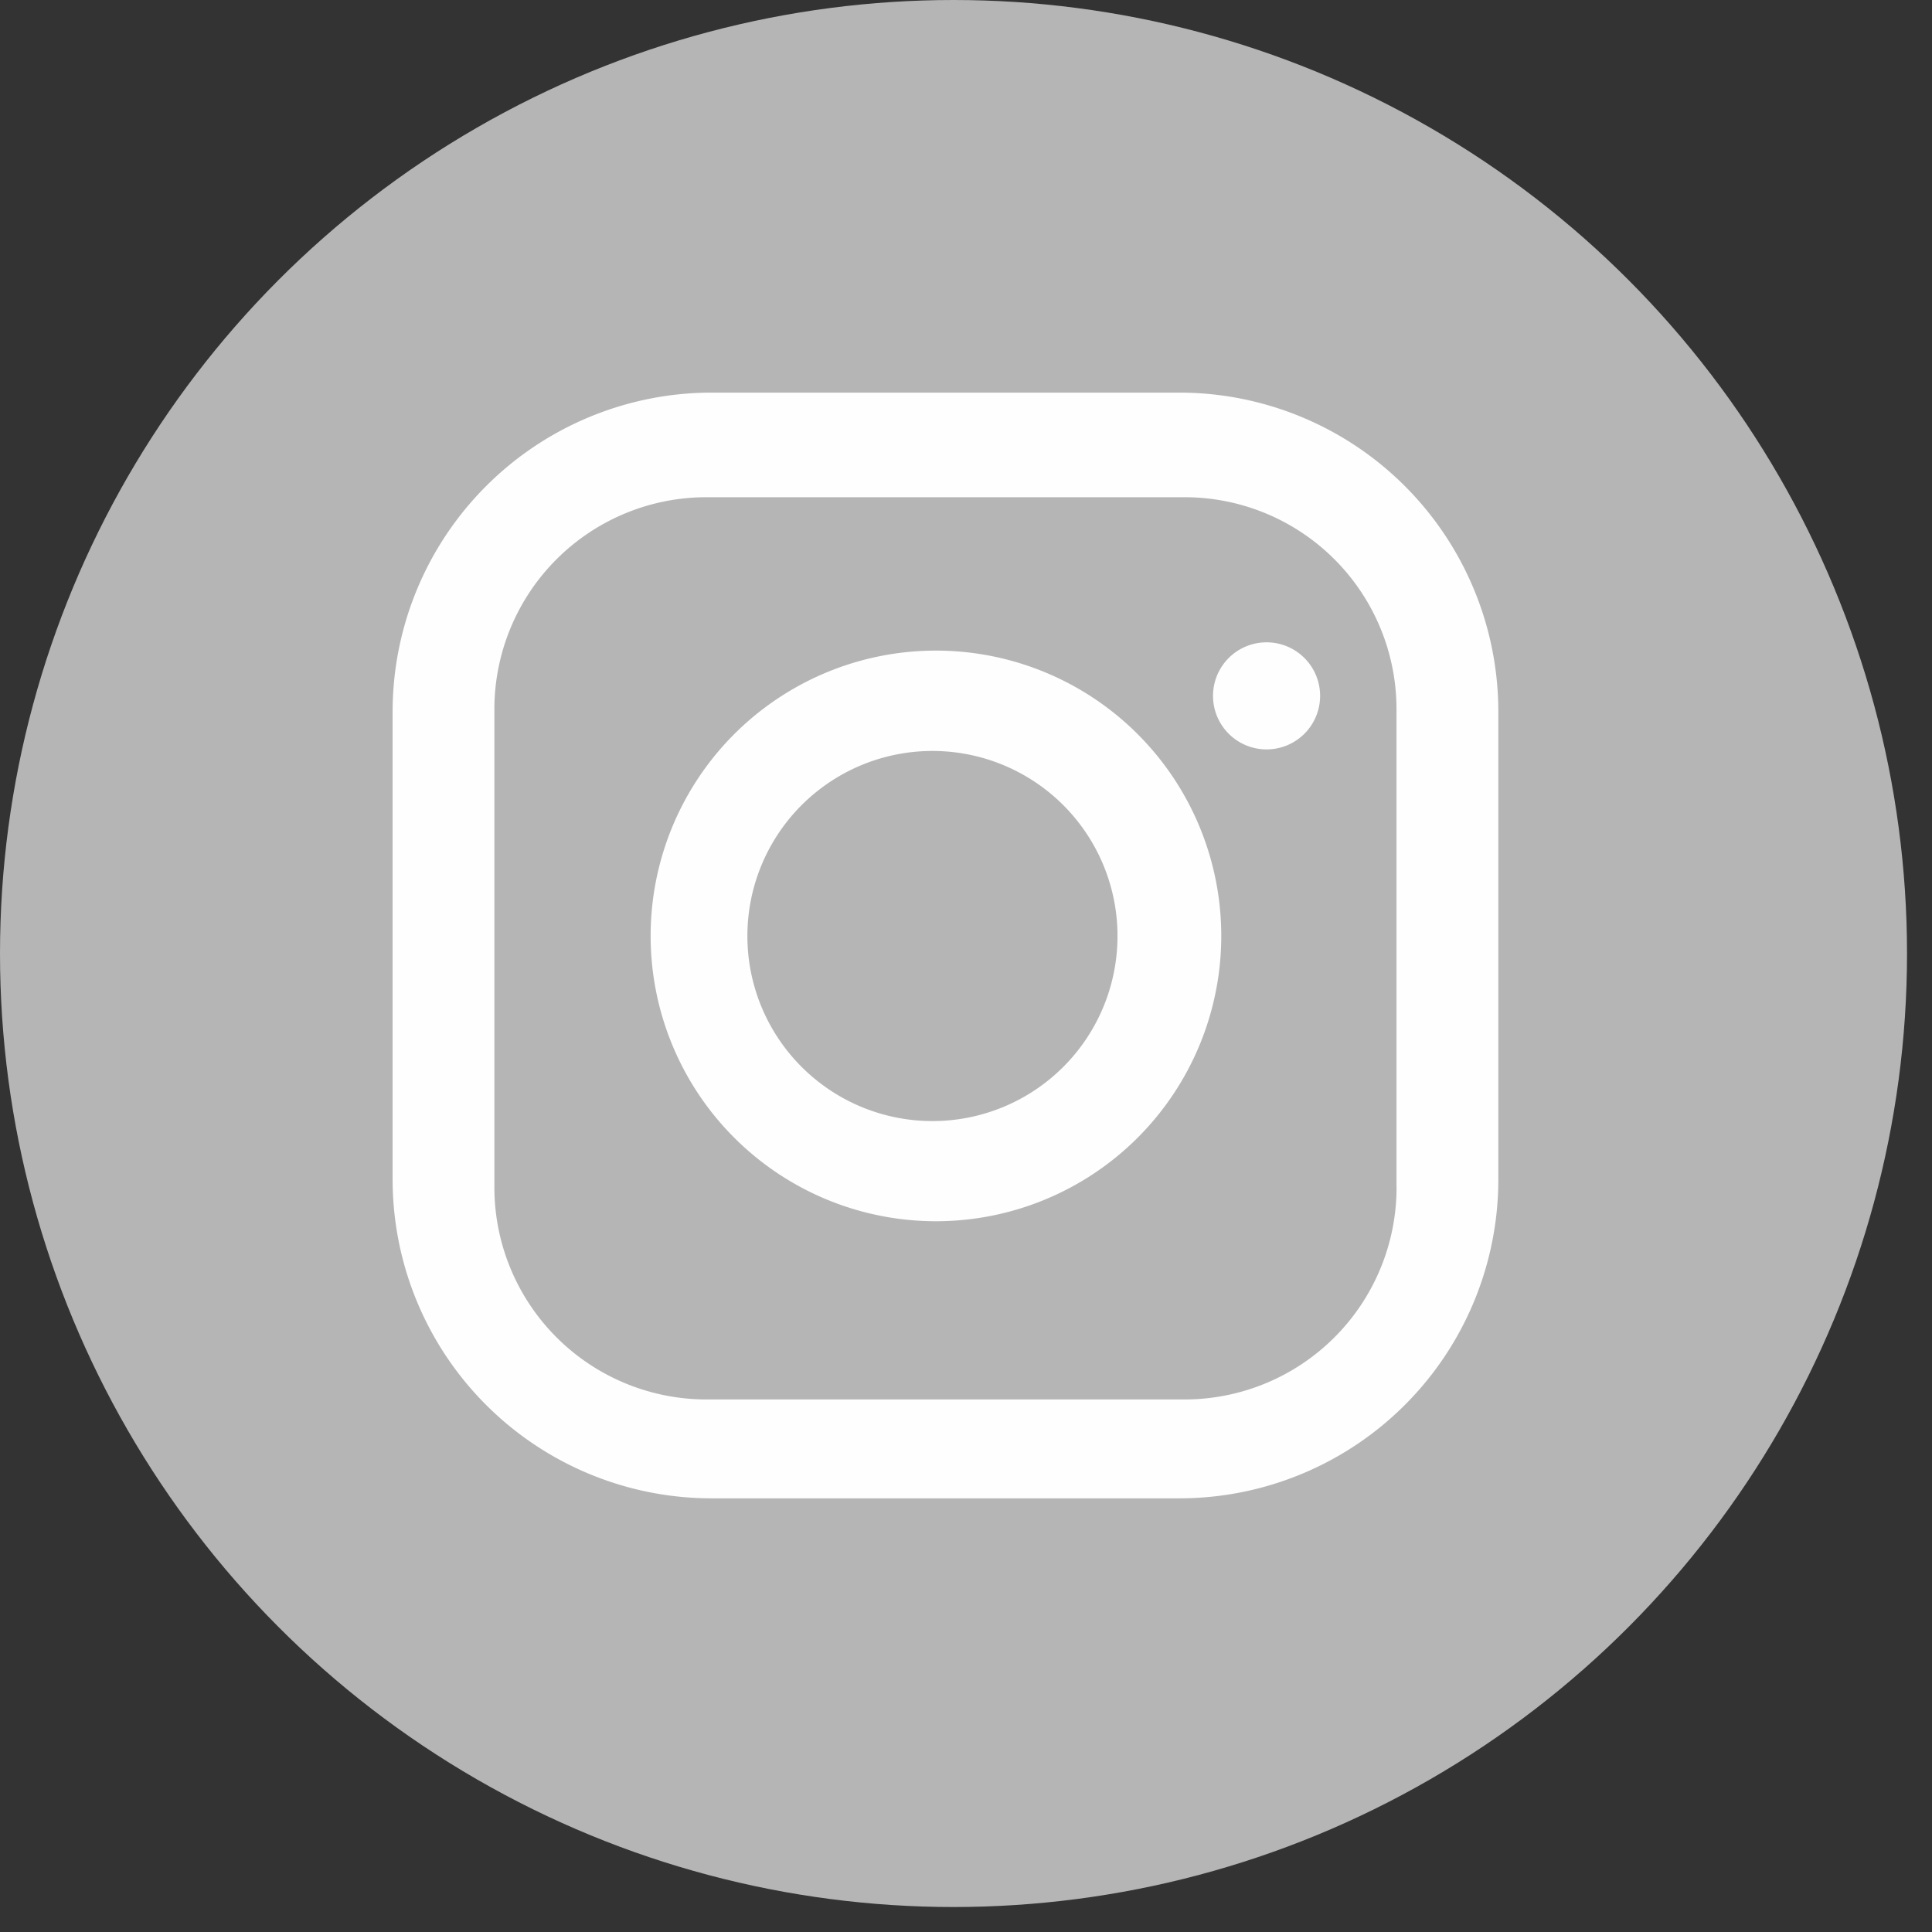 <svg xmlns="http://www.w3.org/2000/svg" width="28" height="28" viewBox="0 0 28 28">
    <rect x="0" y="0" width="28" height="28" fill="#333333" stroke="none"/>
    <g fill="none" fill-rule="evenodd">
        <circle cx="13.819" cy="13.819" r="13.819" fill="#B5B5B5"/>
        <g fill="#FEFEFE">
            <path d="M20.24 17.21a3.073 3.073 0 0 1-3.072 3.072h-6.933a3.074 3.074 0 0 1-3.07-3.072v-6.933a3.073 3.073 0 0 1 3.07-3.071h6.933a3.071 3.071 0 0 1 3.071 3.07v6.934zM17.09 5.69h-6.775a4.626 4.626 0 0 0-4.625 4.626v6.775a4.624 4.624 0 0 0 4.625 4.624h6.775a4.623 4.623 0 0 0 4.625-4.624v-6.775A4.625 4.625 0 0 0 17.09 5.69z"/>
            <path d="M13.564 16.247a2.682 2.682 0 1 1 .003-5.363 2.682 2.682 0 0 1-.003 5.363m0-6.818a4.135 4.135 0 1 0 .001 8.27 4.135 4.135 0 0 0-.001-8.27M18.356 9.309a.776.776 0 1 0 0 1.552.776.776 0 0 0 0-1.552"/>
        </g>
    </g>
</svg>
